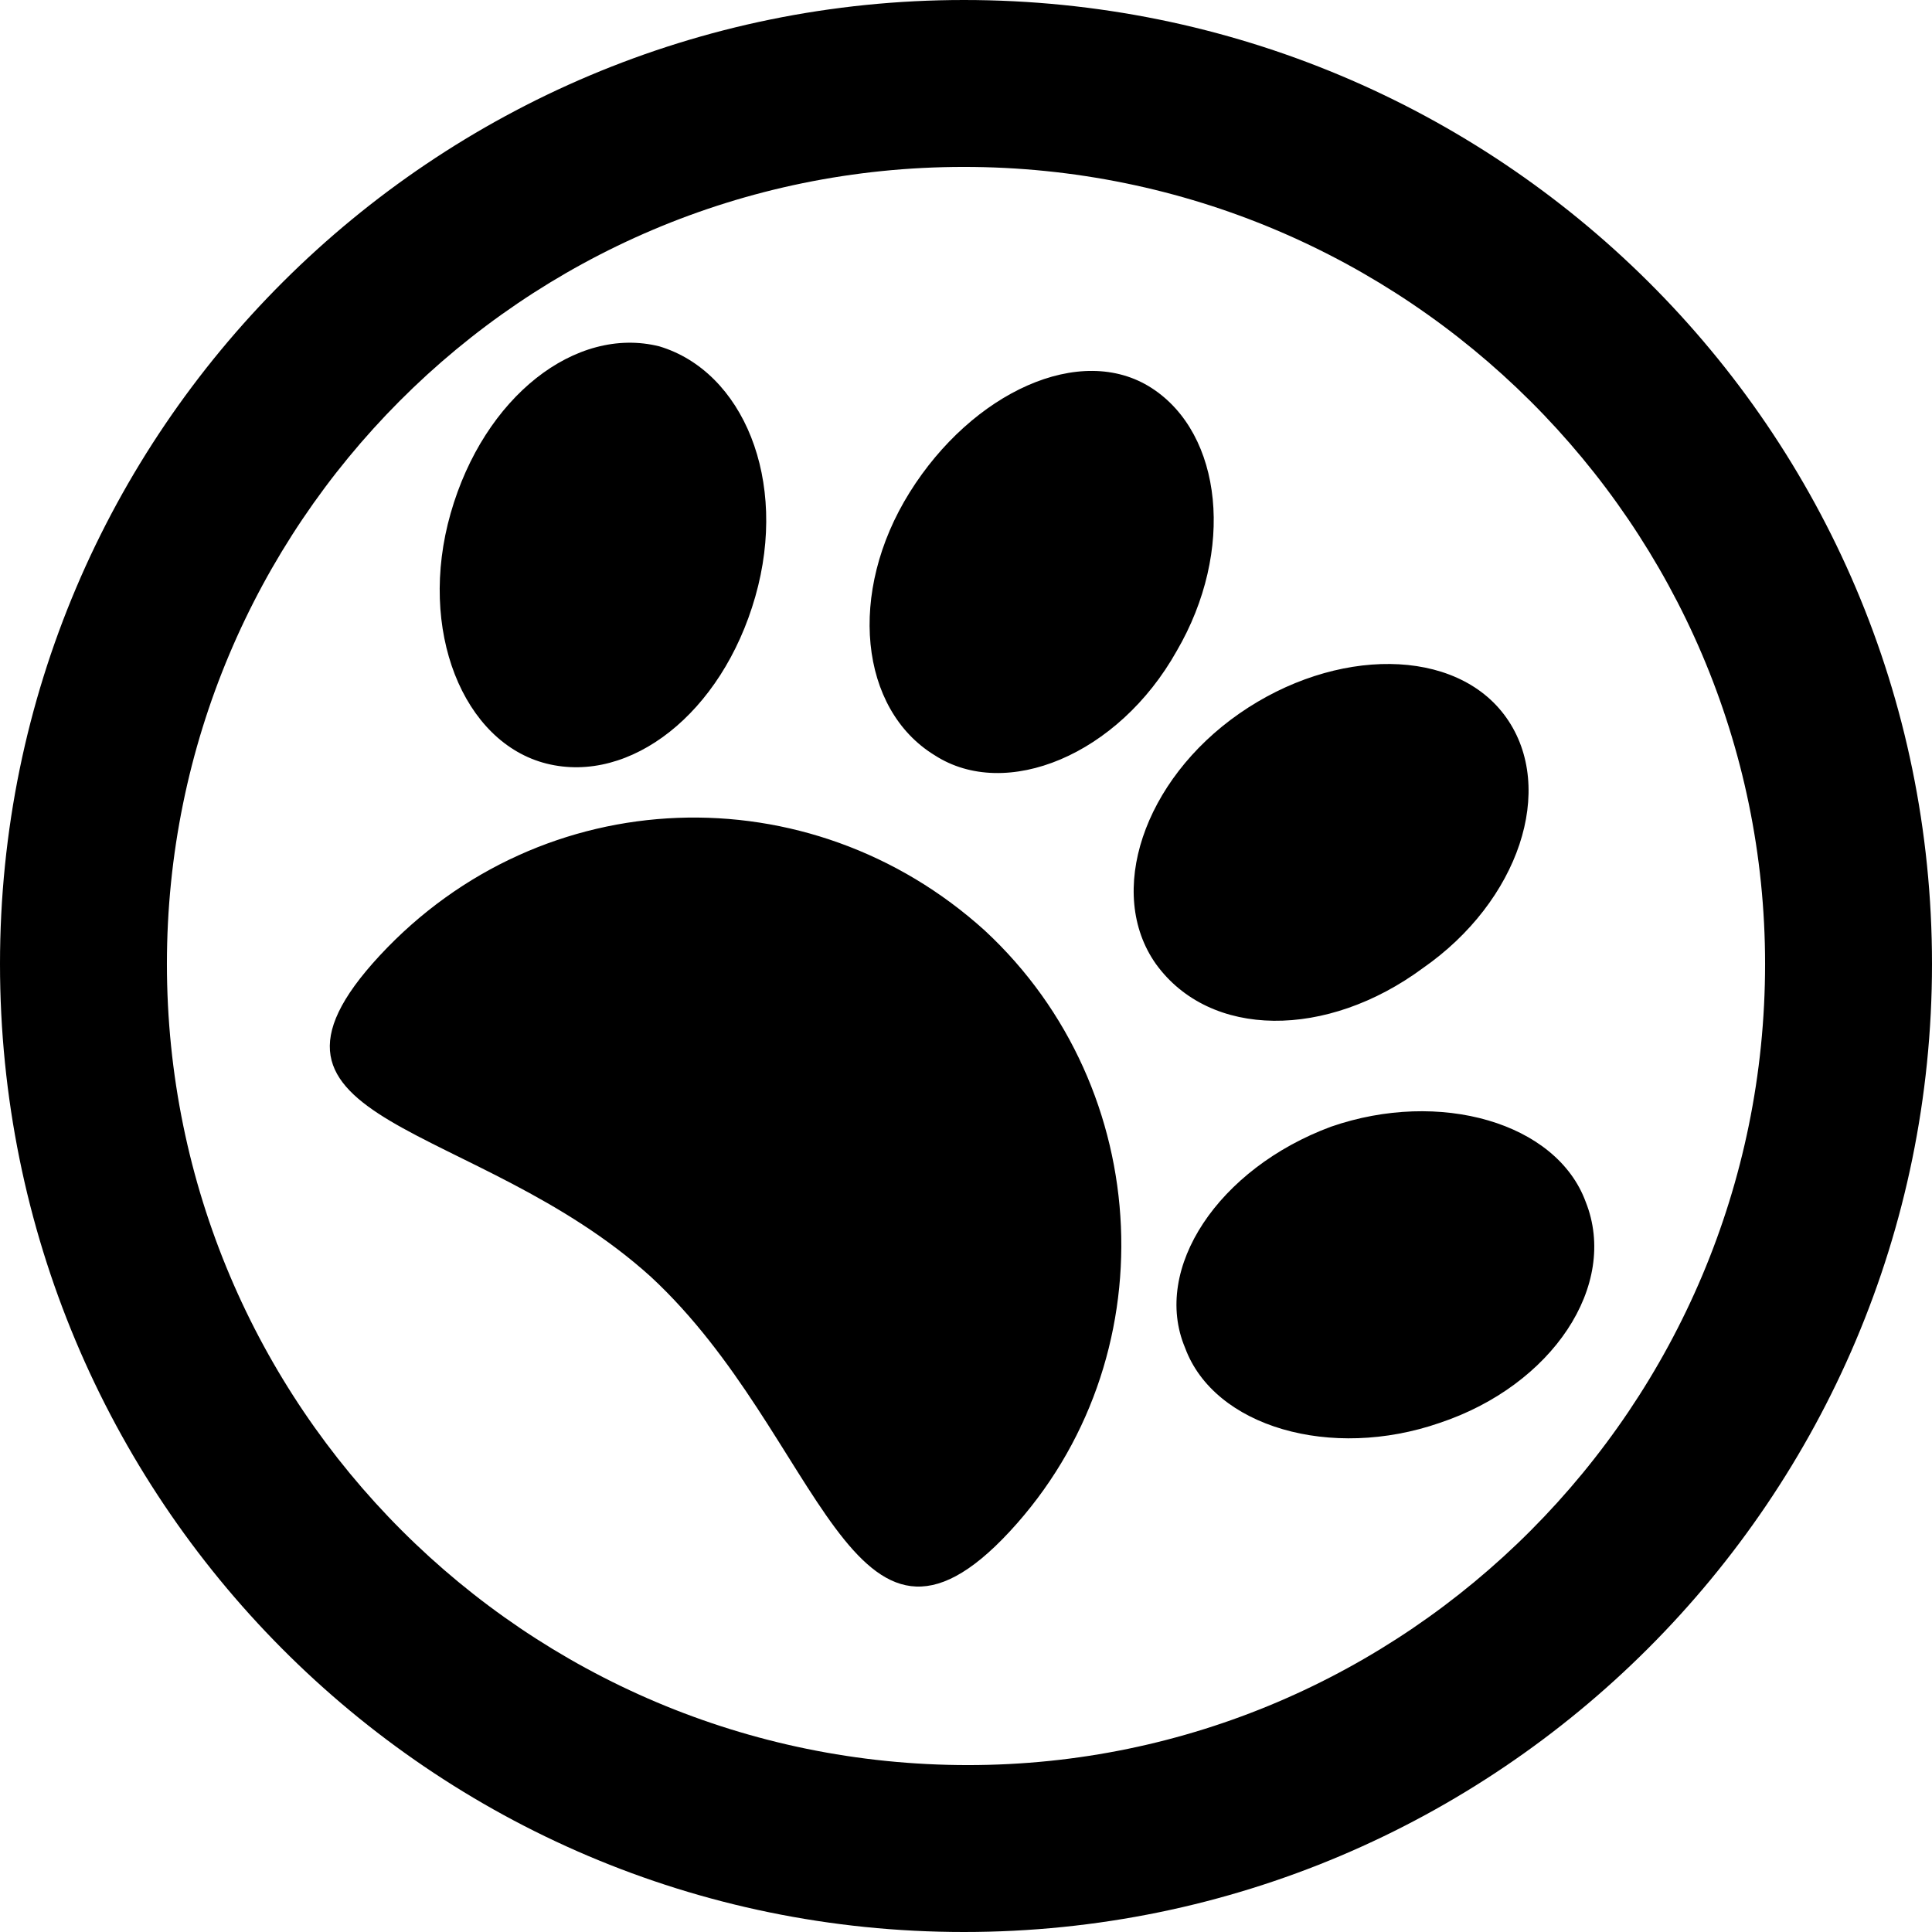 <?xml version="1.0" encoding="iso-8859-1"?>
<!-- Generator: Adobe Illustrator 16.0.0, SVG Export Plug-In . SVG Version: 6.00 Build 0)  -->
<!DOCTYPE svg PUBLIC "-//W3C//DTD SVG 1.1//EN" "http://www.w3.org/Graphics/SVG/1.1/DTD/svg11.dtd">
<svg version="1.1" id="Capa_1" xmlns="http://www.w3.org/2000/svg" xmlns:xlink="http://www.w3.org/1999/xlink" x="0px" y="0px"
	 width="590.325px" height="590.325px" viewBox="0 0 590.325 590.325" style="enable-background:new 0 0 590.325 590.325;"
	 xml:space="preserve">
<g>
	<path d="M359.551,198.9c-17.852,31.875-52.275,45.9-73.951,31.875c-22.95-14.025-26.775-49.725-7.65-80.325
		c19.125-30.6,52.274-45.9,73.95-31.875C373.575,132.6,377.401,168.3,359.551,198.9z M167.025,233.325
		c25.5,6.375,53.55-15.3,63.75-51c10.2-35.7-3.825-68.85-29.325-76.5c-25.5-6.375-53.55,15.3-63.75,51
		C127.5,192.525,141.525,226.95,167.025,233.325z M484.5,367.2c-8.926-24.226-44.625-34.425-77.775-22.95
		C372.301,357,351.901,387.6,362.1,411.825c8.926,24.225,44.625,34.425,77.775,22.95C474.301,423.3,494.7,392.7,484.5,367.2z
		 M434.776,295.8c29.324-20.4,40.799-54.825,25.5-76.5c-15.301-21.675-52.275-21.675-81.6-1.275
		c-29.326,20.4-40.801,54.825-25.5,76.5C369.75,317.475,405.45,317.475,434.776,295.8z M116.025,291.975
		C67.576,344.25,145.351,341.7,198.9,390.15c52.275,48.449,61.2,130.05,109.651,77.774c48.449-52.274,44.625-135.149-7.65-183.6
		C247.351,235.875,165.75,238.425,116.025,291.975z M590.325,294.525c0,163.199-132.6,295.8-295.799,295.8S0,457.725,0,294.525
		C0,131.325,132.601,0,294.525,0C457.725,0,590.325,131.325,590.325,294.525z M539.325,294.525
		C539.325,160.65,429.676,51,294.525,51C159.375,51,51,160.65,51,294.525c0,135.149,109.65,244.8,244.8,244.8
		C429.676,539.325,539.325,429.675,539.325,294.525z"/>
</g>
<g>
</g>
<g>
</g>
<g>
</g>
<g>
</g>
<g>
</g>
<g>
</g>
<g>
</g>
<g>
</g>
<g>
</g>
<g>
</g>
<g>
</g>
<g>
</g>
<g>
</g>
<g>
</g>
<g>
</g>
</svg>
